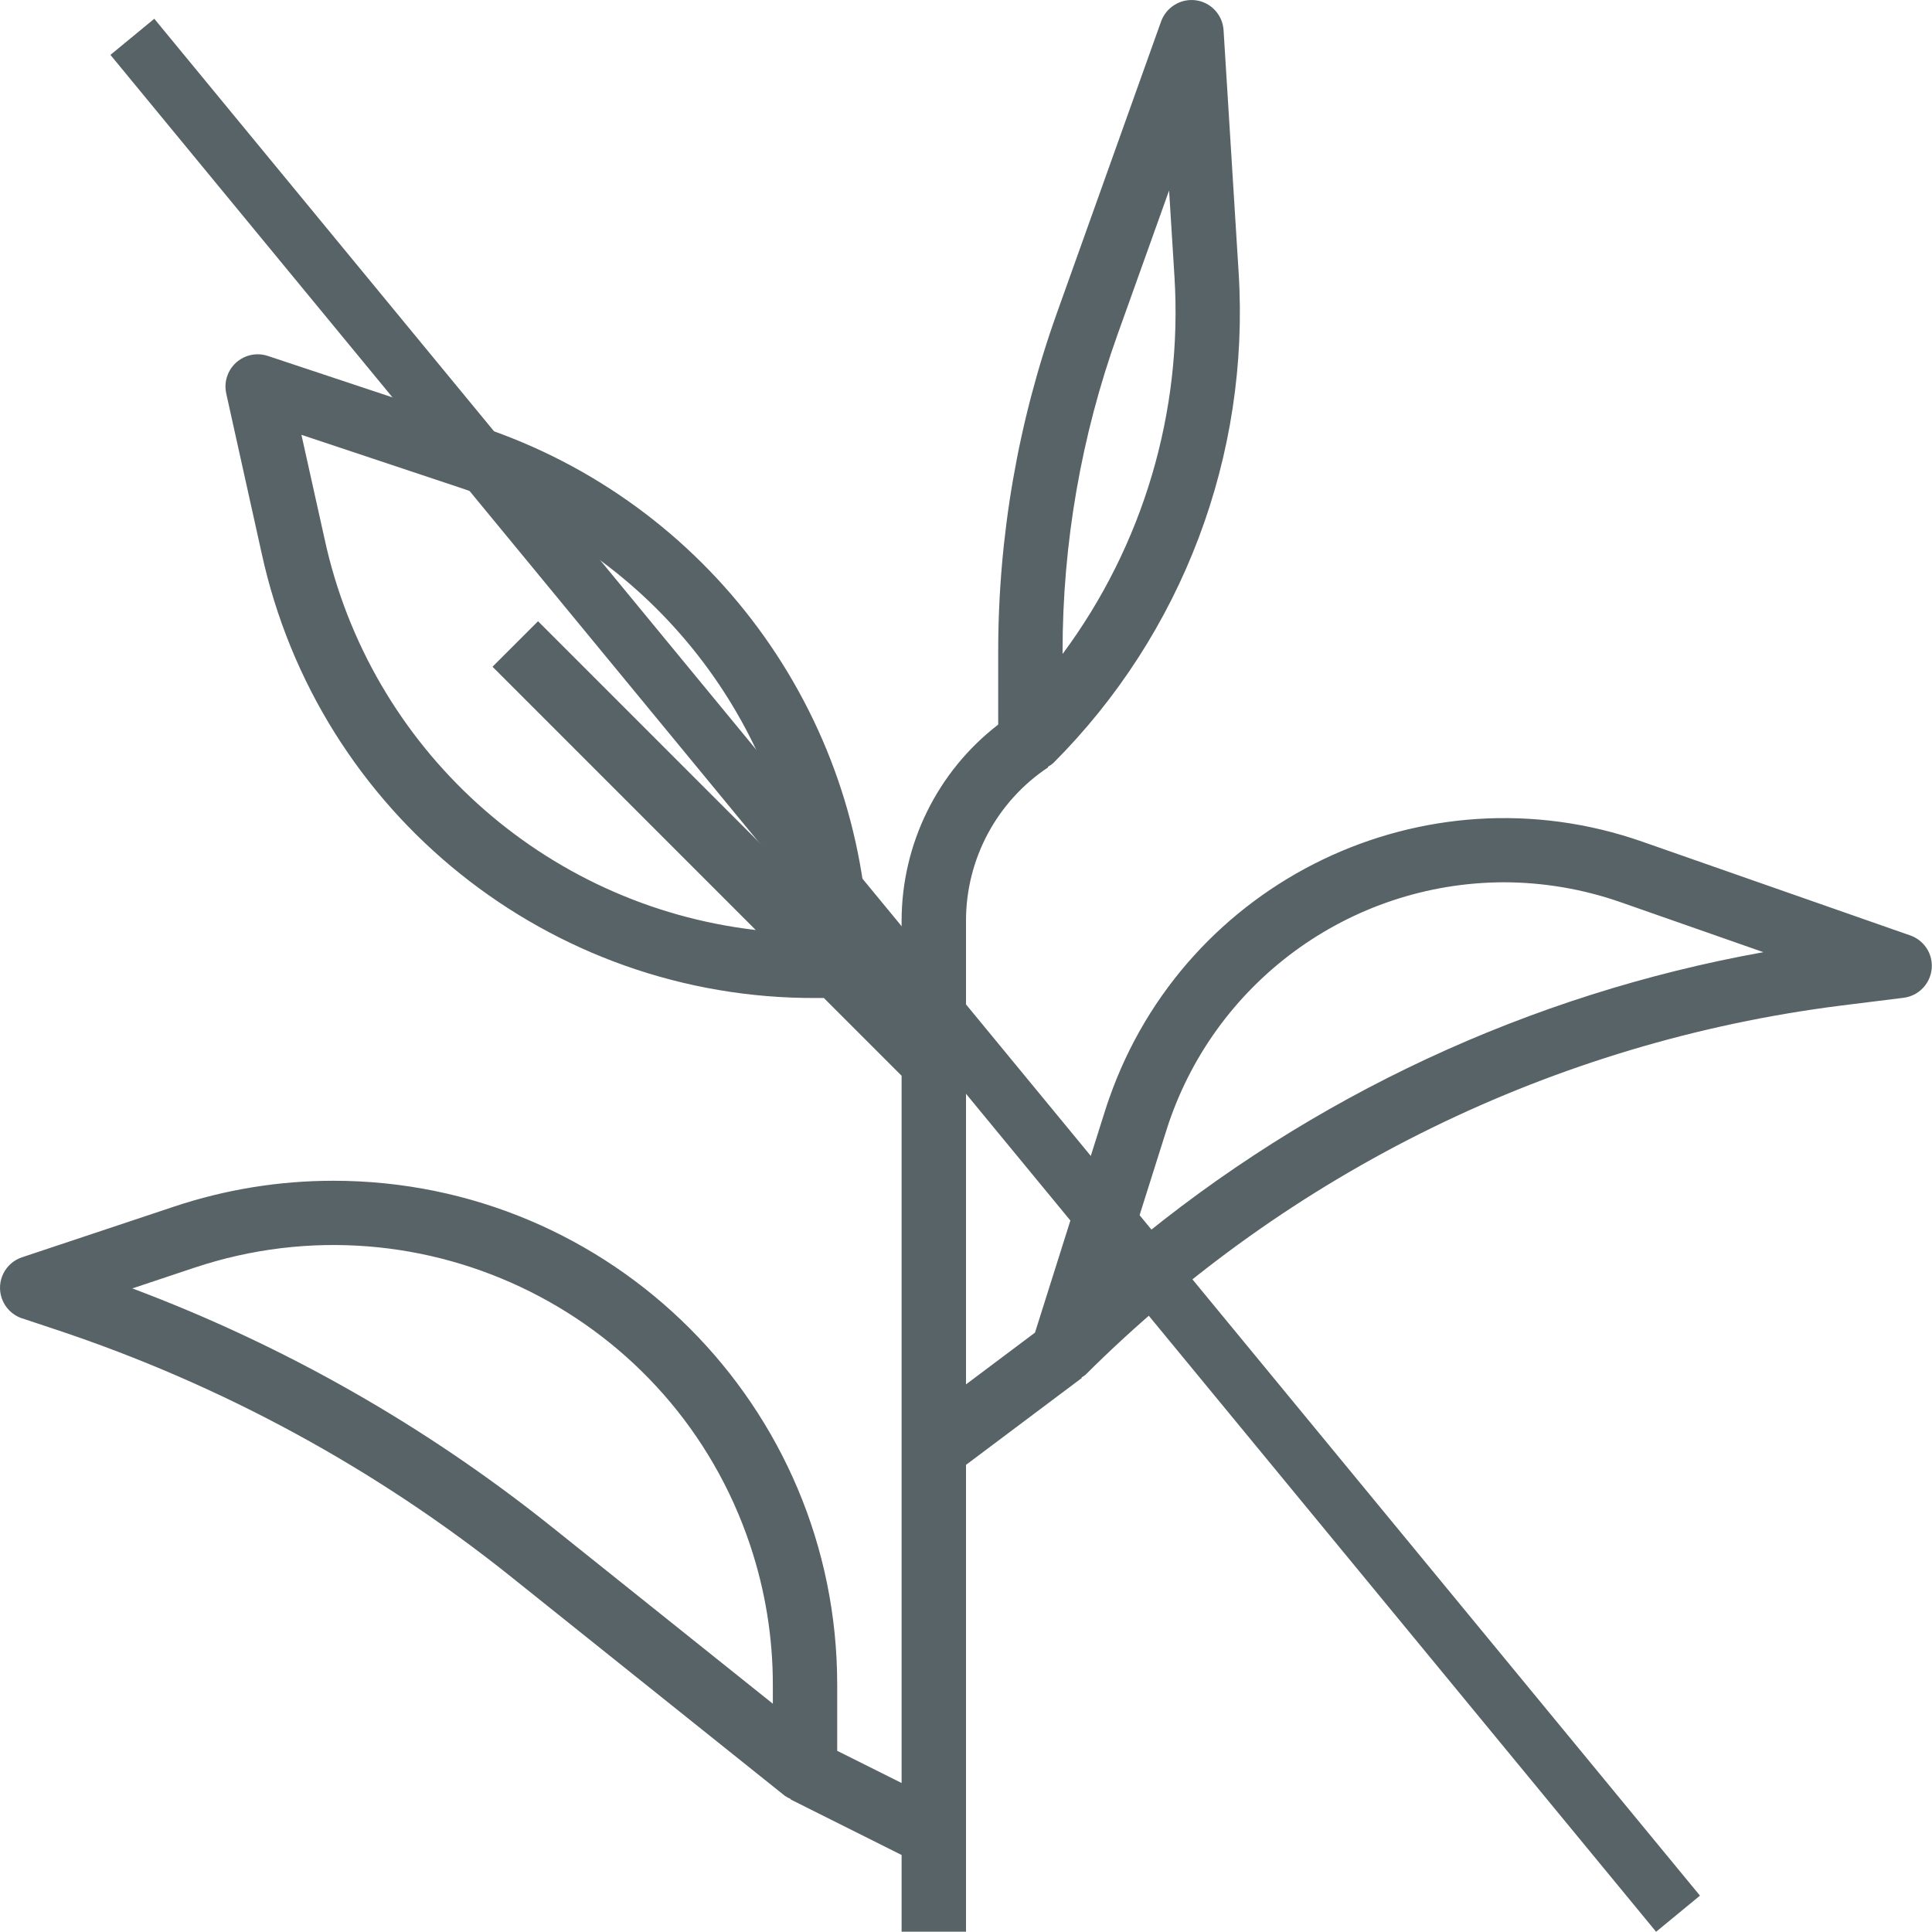 <svg width="51" height="51" viewBox="0 0 51 51" fill="none" xmlns="http://www.w3.org/2000/svg">
<path d="M0.585 34.801L1.495 35.104C5.857 36.555 9.928 38.769 13.516 41.643L20.719 47.406C20.768 47.439 20.82 47.468 20.875 47.49L20.87 47.501L23.8 48.967V50.992H25.5V38.669L28.559 36.374L28.55 36.362C28.585 36.342 28.618 36.32 28.65 36.295C34.032 30.931 41.041 27.503 48.58 26.547L50.251 26.339C50.717 26.28 51.047 25.855 50.989 25.389C50.949 25.07 50.731 24.8 50.426 24.693L43.356 22.219C37.597 20.203 31.294 23.238 29.279 28.998C29.241 29.104 29.205 29.212 29.171 29.32L27.321 35.178L25.5 36.544V24.31C25.498 22.679 26.313 21.156 27.671 20.254L27.662 20.24C27.711 20.214 27.758 20.183 27.8 20.147C31.214 16.733 32.998 12.016 32.697 7.197L32.299 0.796C32.274 0.394 31.969 0.064 31.57 0.008C31.171 -0.046 30.789 0.186 30.651 0.563L27.902 8.257C26.874 11.13 26.349 14.16 26.35 17.212V19.127C24.743 20.367 23.801 22.281 23.8 24.311V25.994L22.936 25.13C22.791 18.81 18.692 13.262 12.695 11.266L7.071 9.396C6.626 9.247 6.145 9.488 5.996 9.933C5.947 10.079 5.939 10.236 5.972 10.387L6.907 14.604C8.405 21.485 14.511 26.38 21.552 26.345H21.748L23.8 28.397V47.067L22.1 46.217V44.469C22.1 37.123 16.145 31.169 8.799 31.169C7.37 31.169 5.949 31.399 4.593 31.852L0.585 33.188C0.139 33.334 -0.104 33.815 0.043 34.261C0.127 34.517 0.328 34.718 0.585 34.803V34.801ZM30.792 29.83C32.022 25.945 35.622 23.302 39.697 23.29C40.752 23.292 41.8 23.471 42.796 23.821L46.549 25.135C40.389 26.241 34.622 28.927 29.812 32.933L30.792 29.83ZM28.049 17.212C28.048 14.355 28.539 11.519 29.501 8.829L30.861 5.028L31.003 7.303C31.224 10.868 30.178 14.396 28.049 17.264V17.212ZM8.569 14.231L7.957 11.478L12.157 12.878C16.809 14.427 20.228 18.413 21.05 23.247L14.203 16.399L13.001 17.6L19.95 24.55C14.341 23.897 9.767 19.75 8.569 14.231ZM5.132 33.464C11.21 31.438 17.779 34.721 19.805 40.798C20.2 41.982 20.401 43.222 20.401 44.469V44.974L14.579 40.317C11.24 37.643 7.499 35.514 3.494 34.011L5.132 33.464Z" fill="#576366"/>
<line x1="3.494" y1="0.972" x2="44.296" y2="50.517" stroke="#576366" stroke-width="1.5"/>
</svg>

